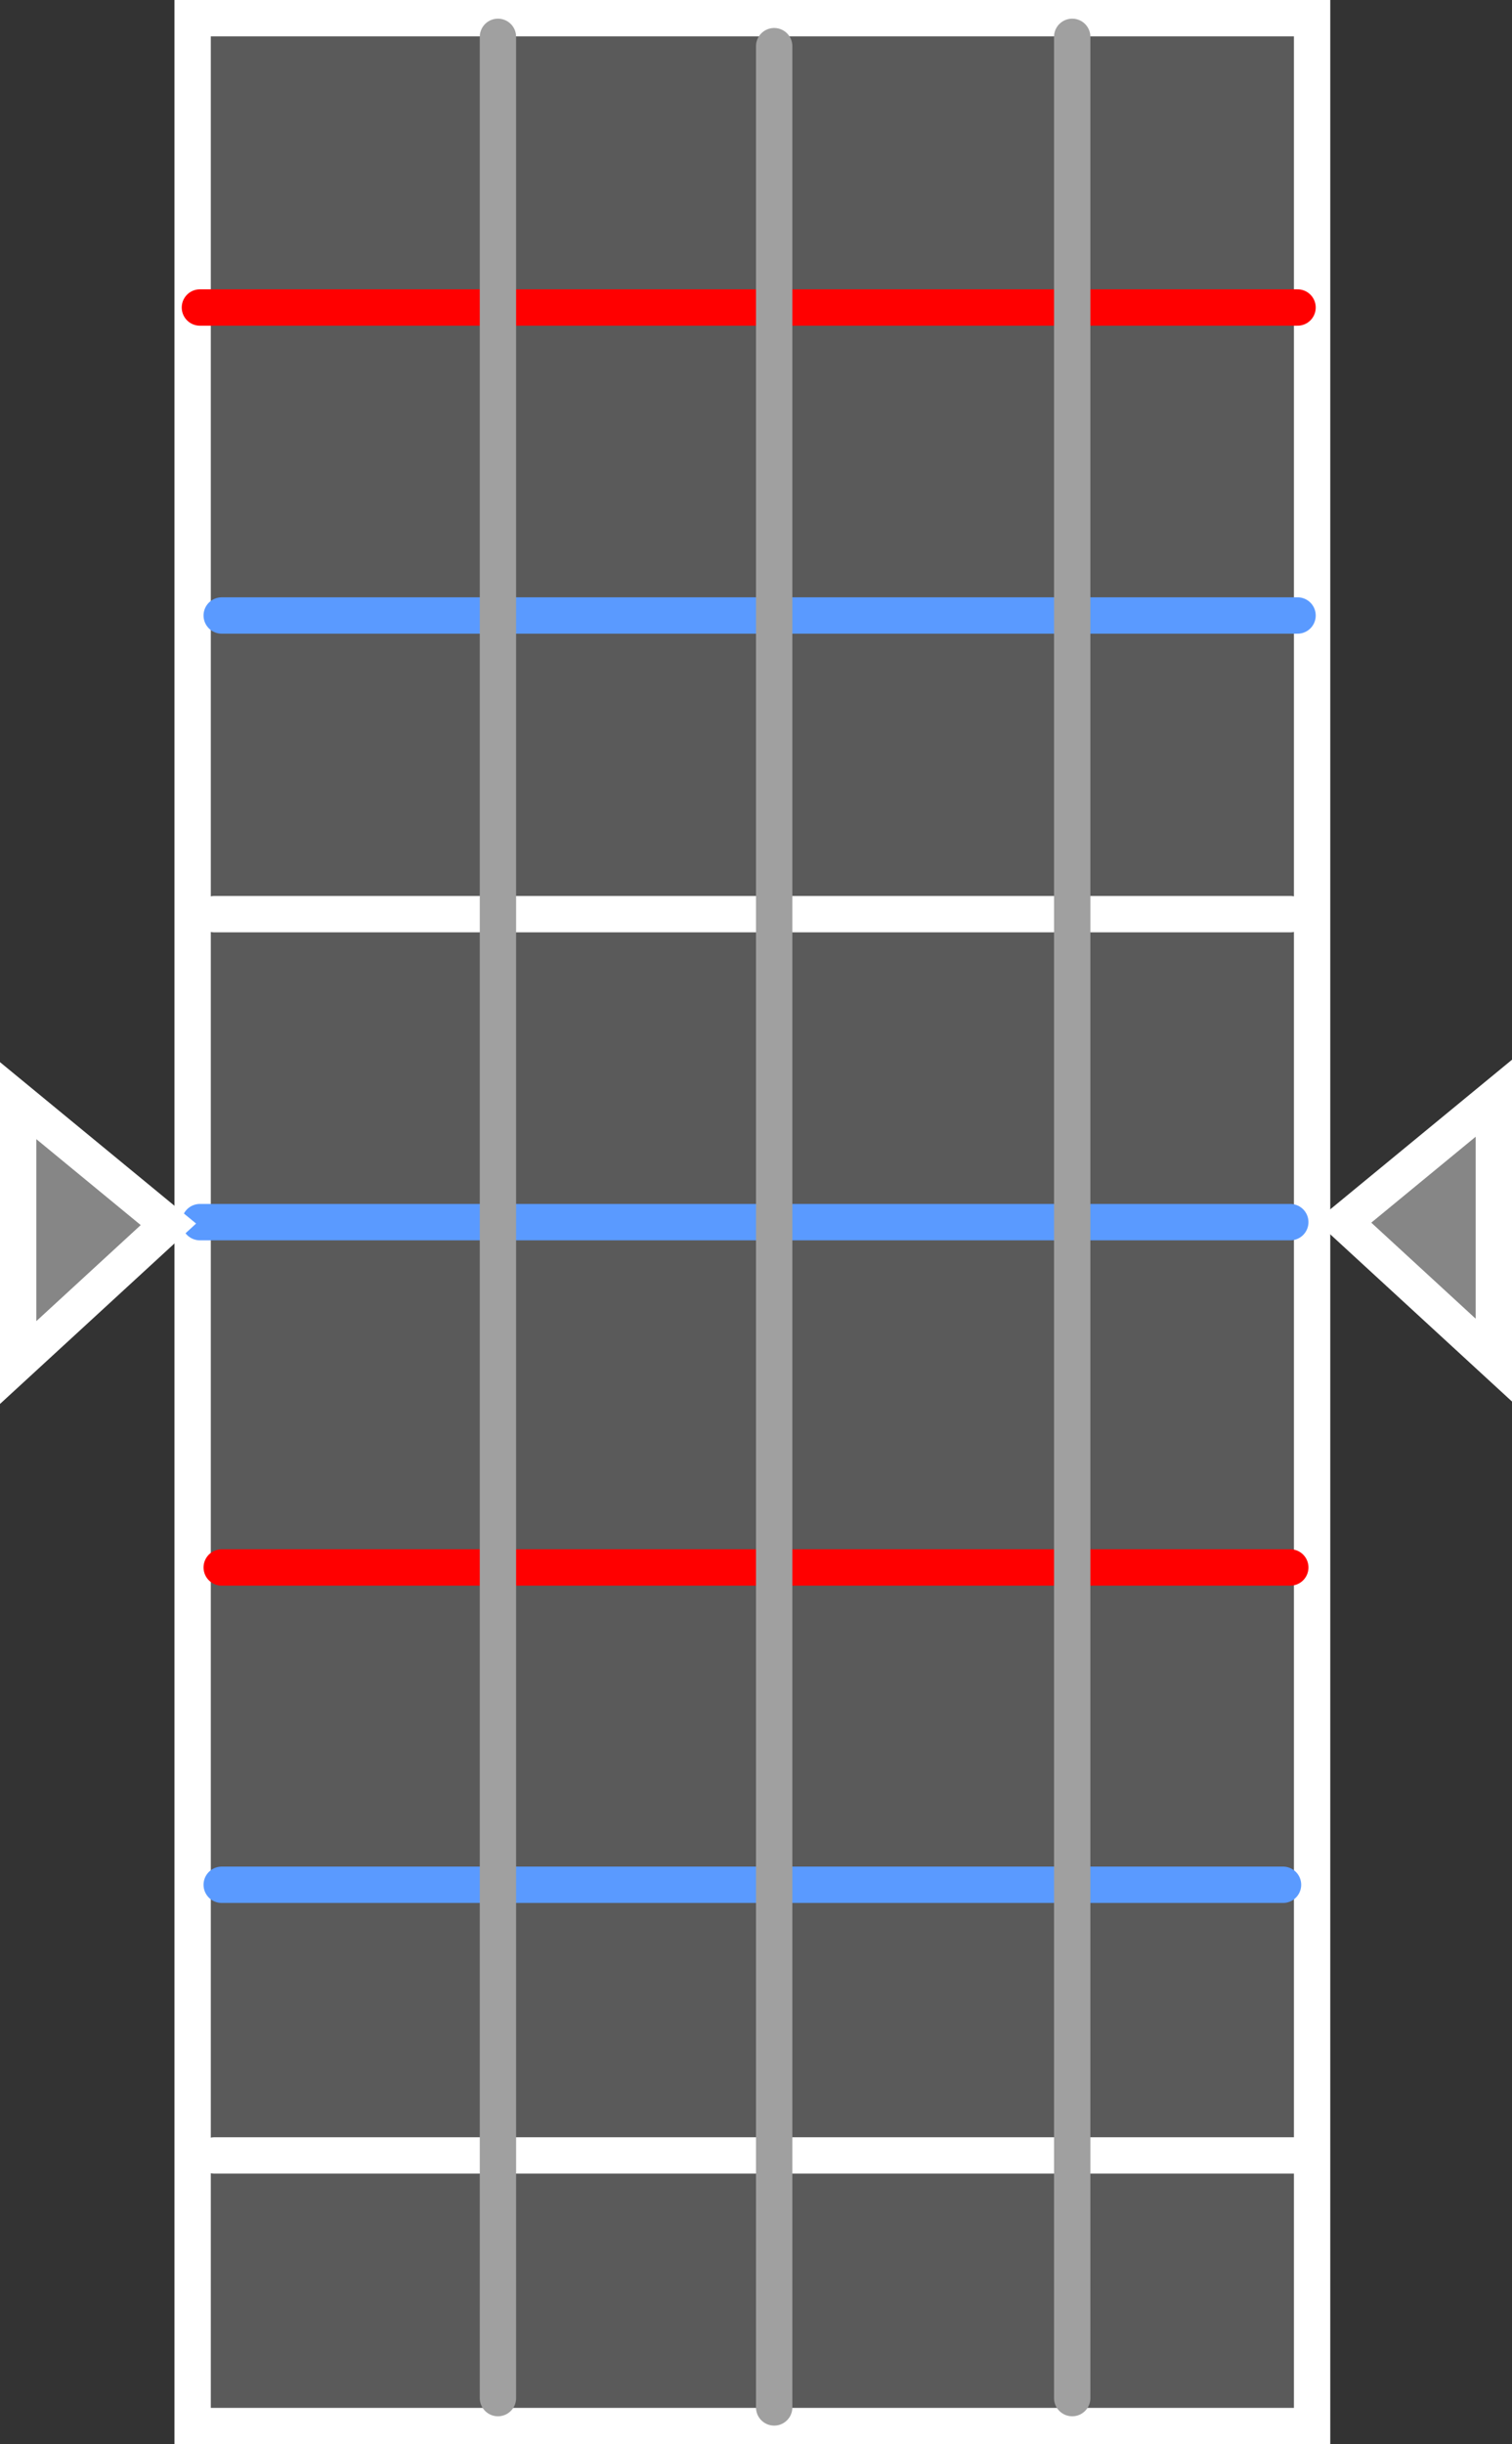 <svg version="1.1" xmlns="http://www.w3.org/2000/svg" xmlns:xlink="http://www.w3.org/1999/xlink" width="208" height="336" viewBox="0,0,208,336"><rect x="0" y="0" width="208" height="336" fill="#333333" stroke="none"/><g transform="translate(-141.5,-12.3)"><g data-paper-data="{&quot;isPaintingLayer&quot;:true}" fill="none" fill-rule="nonzero" stroke="none" stroke-width="5" stroke-linecap="none" stroke-linejoin="miter" stroke-miterlimit="10" stroke-dasharray="" stroke-dashoffset="0" font-family="none" font-weight="none" font-size="none" text-anchor="none" style="mix-blend-mode: normal"><path d="M168,345.8v-331h154v331z" data-paper-data="{&quot;origPos&quot;:null}" fill="#5a5a5a" stroke="#ffffff" stroke-linecap="butt"/><path d="M169,180.3h150" data-paper-data="{&quot;origPos&quot;:null}" fill="#5a9aff" stroke="#5a9aff" stroke-linecap="round"/><path d="M320,96.909h-148" data-paper-data="{&quot;origPos&quot;:null}" fill="none" stroke="#5a9aff" stroke-linecap="round"/><path d="M318,271.389h-146" data-paper-data="{&quot;origPos&quot;:null}" fill="none" stroke="#5a9aff" stroke-linecap="round"/><path d="M169,54.571h151" data-paper-data="{&quot;origPos&quot;:null}" fill="none" stroke="#ff0000" stroke-linecap="round"/><path d="M171,137.963h148" data-paper-data="{&quot;origPos&quot;:null}" fill="none" stroke="#ffffff" stroke-linecap="round"/><path d="M319,227.769h-147" data-paper-data="{&quot;origPos&quot;:null}" fill="none" stroke="#ff0000" stroke-linecap="round"/><path d="M320,308.595h-149" data-paper-data="{&quot;origPos&quot;:null}" fill="none" stroke="#ffffff" stroke-linecap="round"/><path d="M144,199.6v-36l20.667,17z" data-paper-data="{&quot;origPos&quot;:null,&quot;index&quot;:null}" fill="#868686" stroke="#ffffff" stroke-linecap="round"/><path d="M326.333,180.267l20.667,-17v36z" data-paper-data="{&quot;origPos&quot;:null}" fill="#868686" stroke="#ffffff" stroke-linecap="round"/><path d="M210,341.951v-324.585" data-paper-data="{&quot;origPos&quot;:null}" fill="none" stroke="#a0a0a0" stroke-linecap="round"/><path d="M248,18.649v324.585" data-paper-data="{&quot;origPos&quot;:null}" fill="none" stroke="#a0a0a0" stroke-linecap="round"/><path d="M289,341.951v-324.585" data-paper-data="{&quot;origPos&quot;:null}" fill="none" stroke="#a0a0a0" stroke-linecap="round"/></g></g></svg>